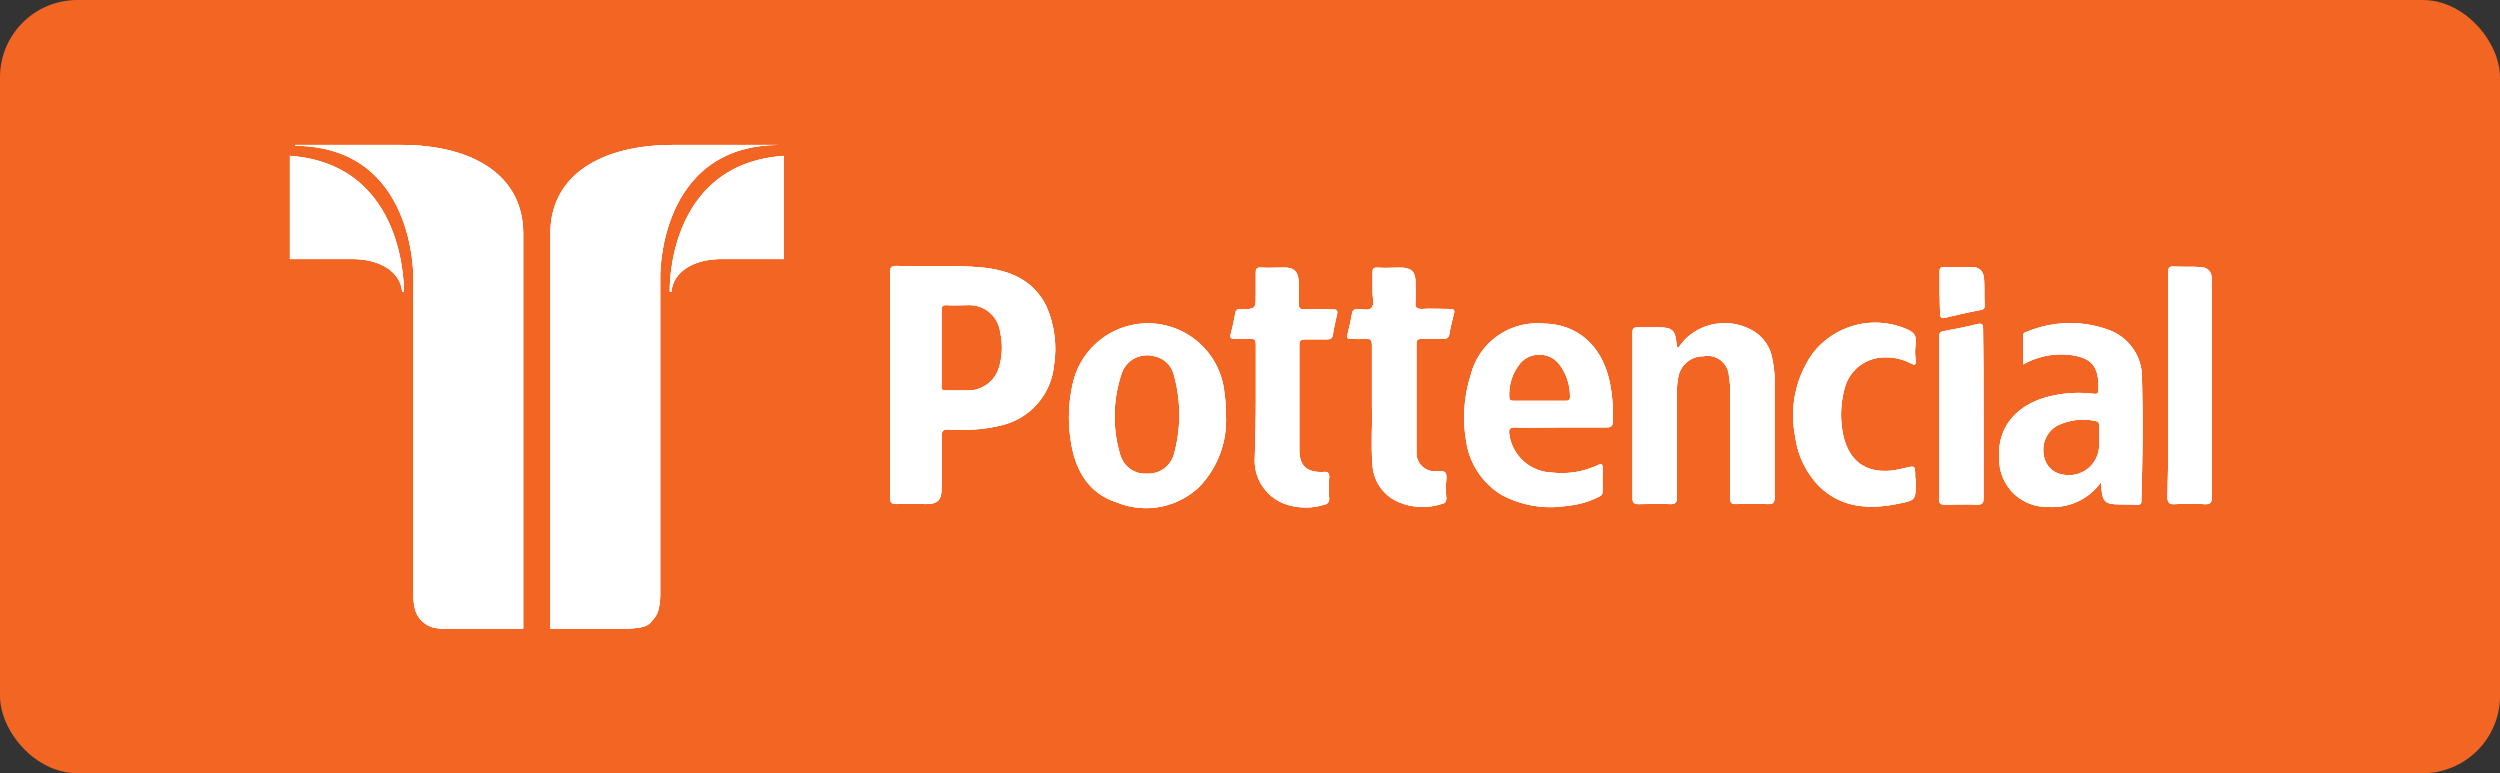 <svg xmlns="http://www.w3.org/2000/svg" xmlns:xlink="http://www.w3.org/1999/xlink" width="194" height="60" viewBox="0 0 194 60">
  <rect x="0" y="0" width="194" height="60" fill="#333333" stroke="none"/>
  <defs>
    <clipPath id="clip-path">
      <path id="Caminho_48" data-name="Caminho 48" d="M352.717,5326.9c.21-.253.421-.548.631-.76a4.377,4.377,0,0,1,5.306-.506,3.154,3.154,0,0,1,1.389,2.151,8.428,8.428,0,0,1,.169,2.068v8.607c0,.464-.127.549-.547.549a23.157,23.157,0,0,0-2.443,0c-.379,0-.464-.128-.464-.465v-8.27a5.224,5.224,0,0,0-.084-1.14,1.66,1.66,0,0,0-1.979-1.6,1.965,1.965,0,0,0-1.979,1.73,7.185,7.185,0,0,0-.084,1.646v7.593c0,.38-.127.508-.5.508-.843-.043-1.642,0-2.485,0-.294,0-.462-.085-.462-.422v-12.911c0-.337.125-.38.421-.38h1.684c.968,0,1.221.253,1.305,1.223C352.633,5326.648,352.59,5326.775,352.717,5326.9Z" transform="translate(-349.18 -5324.967)" fill="#fff"/>
    </clipPath>
    <clipPath id="clip-path-2">
      <rect id="Retângulo_59" data-name="Retângulo 59" width="150.201" height="37.55" fill="#fff"/>
    </clipPath>
    <clipPath id="clip-path-3">
      <path id="Caminho_50" data-name="Caminho 50" d="M329.753,5331.7v-4.853c0-.422-.126-.548-.5-.506a9.406,9.406,0,0,1-1.095,0c-.337,0-.379-.084-.294-.379.126-.507.252-1.056.337-1.562.041-.3.168-.337.421-.38.378,0,.884.169,1.095-.085.252-.294.084-.759.084-1.181v-1.562c0-.252.042-.379.337-.379.631.042,1.263,0,1.937,0,.758.042,1.053.338,1.053,1.1,0,.506.042,1.054,0,1.561-.042.422.084.548.5.548.715-.042,1.432,0,2.19,0,.294,0,.378.084.294.38-.126.506-.252.97-.337,1.476-.041.422-.252.465-.589.465-.506-.042-1.053,0-1.558,0-.294,0-.421.042-.421.379v8.4a1.419,1.419,0,0,0,1.684,1.476c.547-.042.674.126.633.634a8.552,8.552,0,0,0,0,1.476c0,.253-.085.38-.3.422a4.767,4.767,0,0,1-3.411-.126,3.333,3.333,0,0,1-2.021-2.955C329.669,5334.481,329.8,5332.919,329.753,5331.7Z" transform="translate(-327.821 -5320.811)" fill="#fff"/>
    </clipPath>
    <clipPath id="clip-path-5">
      <path id="Caminho_52" data-name="Caminho 52" d="M321.063,5331.147V5326.8c0-.338-.085-.507-.463-.464a10.9,10.9,0,0,1-1.179,0c-.337,0-.379-.126-.3-.379.127-.507.253-1.056.337-1.562.042-.3.169-.38.422-.337h.041c1.137-.043,1.137-.043,1.137-1.14v-1.688c0-.3.041-.422.378-.422.632.042,1.264,0,1.853,0,.716,0,1.053.3,1.095,1.055a11.748,11.748,0,0,1,0,1.73c0,.379.126.464.464.464.758-.043,1.474,0,2.232,0,.252,0,.337.084.294.337-.126.548-.253,1.1-.337,1.646-.042.253-.168.338-.421.338H324.9c-.3,0-.463.084-.463.422v8.142c0,1.266.59,1.772,1.81,1.73.379-.042.547.042.506.463a10.105,10.105,0,0,0,0,1.6.416.416,0,0,1-.337.463,4.885,4.885,0,0,1-3.2-.083,3.587,3.587,0,0,1-2.232-3.586C321.021,5334.017,321.063,5332.582,321.063,5331.147Z" transform="translate(-319.088 -5320.811)" fill="#fff"/>
    </clipPath>
    <clipPath id="clip-path-7">
      <path id="Caminho_54" data-name="Caminho 54" d="M370.718,5337.324c0,1.35,0,1.393-1.305,1.646-2.232.463-4.422.379-6.191-1.35a6.738,6.738,0,0,1-1.853-3.839,8.351,8.351,0,0,1,1.348-6.455,6.134,6.134,0,0,1,7.285-1.9c.5.211.8.464.716,1.1a4.791,4.791,0,0,0,0,1.351c0,.337-.043.379-.379.21a4.143,4.143,0,0,0-1.979-.465,3.2,3.2,0,0,0-3.2,2.575,7.6,7.6,0,0,0-.084,3.375c.506,2.49,2.274,3.291,4.717,2.659.884-.212.884-.253.884.675A1.571,1.571,0,0,1,370.718,5337.324Z" transform="translate(-361.225 -5324.961)" fill="#fff"/>
    </clipPath>
    <clipPath id="clip-path-9">
      <path id="Caminho_56" data-name="Caminho 56" d="M389.269,5329.97v-8.734c0-.379.084-.548.5-.506.674.042,1.348,0,2.021.042.59.043.843.339.884.93v16.833c0,.506-.084.675-.631.634a19.043,19.043,0,0,0-2.19,0c-.463.042-.631-.084-.631-.591C389.31,5335.708,389.269,5332.839,389.269,5329.97Z" transform="translate(-389.226 -5320.723)" fill="#fff"/>
    </clipPath>
    <clipPath id="clip-path-11">
      <path id="Caminho_58" data-name="Caminho 58" d="M375.58,5332.005v6.54c0,.422-.125.505-.5.505-.842-.041-1.642,0-2.484,0-.3,0-.463-.041-.463-.421v-12.615c0-.253.084-.38.337-.422.884-.168,1.769-.336,2.611-.548.379-.084.463,0,.463.38C375.58,5327.617,375.58,5329.812,375.58,5332.005Z" transform="translate(-372.127 -5325.014)" fill="#fff"/>
    </clipPath>
    <clipPath id="clip-path-13">
      <path id="Caminho_60" data-name="Caminho 60" d="M372.168,5322.8v-1.688c0-.253.084-.338.337-.338h2.19c.589,0,.883.338.926.929.043.675,0,1.393.043,2.067,0,.211-.085.3-.337.337-.927.169-1.811.38-2.7.592-.295.083-.421,0-.421-.339C372.209,5323.851,372.168,5323.3,372.168,5322.8Z" transform="translate(-372.168 -5320.77)" fill="#fff"/>
    </clipPath>
    <clipPath id="clip-path-15">
      <path id="Caminho_62" data-name="Caminho 62" d="M302.04,5328.663a2.5,2.5,0,0,1-2.316,1.687h-1.768c-.3,0-.379-.084-.337-.379v-5.822c0-.3.042-.422.378-.422.547.043,1.095,0,1.685,0a2.4,2.4,0,0,1,2.484,2.11A5.357,5.357,0,0,1,302.04,5328.663Zm3.706-4.853c-1.01-2.025-2.821-2.784-4.968-3-2.232-.211-4.464-.043-6.653-.127-.379,0-.506.083-.506.505v17.468c0,.422.126.507.506.507.758-.042,1.516,0,2.274,0,.926,0,1.221-.3,1.221-1.266,0-1.309.042-2.616,0-3.966,0-.465.125-.591.547-.548a3.68,3.68,0,0,0,.673,0,11.838,11.838,0,0,0,3.454-.338,5.3,5.3,0,0,0,4.043-4.641A8.236,8.236,0,0,0,305.746,5323.811Z" transform="translate(-293.618 -5320.688)" fill="#fff"/>
    </clipPath>
    <clipPath id="clip-path-17">
      <path id="Caminho_64" data-name="Caminho 64" d="M315.191,5335a2.06,2.06,0,0,1-2.147,1.645,2.006,2.006,0,0,1-2.063-1.476,10.38,10.38,0,0,1,.084-6.2,2.08,2.08,0,0,1,2.569-1.435,1.936,1.936,0,0,1,1.473,1.309,11.482,11.482,0,0,1,.084,6.16Zm3.875-4.684a5.969,5.969,0,0,0-11.749-.717,11.638,11.638,0,0,0-.168,4.514c.337,2.237,1.348,4.051,3.579,4.768a5.983,5.983,0,0,0,6.4-1.224,7.435,7.435,0,0,0,2.063-5.526A12.732,12.732,0,0,0,319.065,5330.318Z" transform="translate(-307.007 -5324.981)" fill="#fff"/>
    </clipPath>
    <clipPath id="clip-path-19">
      <path id="Caminho_66" data-name="Caminho 66" d="M344.464,5330.993h-4.043c-.21,0-.337-.042-.337-.294a3.836,3.836,0,0,1,.884-2.658,1.984,1.984,0,0,1,2.905,0,4.092,4.092,0,0,1,.927,2.658C344.8,5330.993,344.632,5330.993,344.464,5330.993Zm3.411-1.476c-.59-2.785-2.485-4.473-5.1-4.514a5.319,5.319,0,0,0-5.685,4.007,10.824,10.824,0,0,0-.337,5.19,5.846,5.846,0,0,0,2.737,4.092,8.065,8.065,0,0,0,5.137.844,6.6,6.6,0,0,0,2.359-.675c.21-.084.337-.169.337-.421v-1.857c0-.3-.085-.337-.337-.21a6.584,6.584,0,0,1-3.579.59,3.449,3.449,0,0,1-3.327-3c-.043-.379.043-.506.463-.506,1.179.043,2.358,0,3.537,0h3.58c.337,0,.462-.127.462-.464A12.674,12.674,0,0,0,347.875,5329.517Z" transform="translate(-336.59 -5324.999)" fill="#fff"/>
    </clipPath>
    <clipPath id="clip-path-21">
      <path id="Caminho_68" data-name="Caminho 68" d="M384.384,5333.864h0v.717a2.341,2.341,0,0,1-2.737,2.151,1.748,1.748,0,0,1-1.557-1.519,2.163,2.163,0,0,1,1.01-2.278,4.578,4.578,0,0,1,2.99-.379c.253.042.294.168.294.379Zm3.327-4.557a3.914,3.914,0,0,0-2.653-3.839,8.7,8.7,0,0,0-6.274.168c-.126.042-.3.084-.3.3v2.235a6.008,6.008,0,0,1,3.454-.759c1.81.169,2.442.843,2.4,2.658,0,.3-.043.423-.379.38a9.523,9.523,0,0,0-3.622.253c-2.19.591-3.916,2.194-3.706,4.894a3.689,3.689,0,0,0,3.791,3.628,4.609,4.609,0,0,0,4.127-1.941,3.855,3.855,0,0,0,.043.761c.084.675.294.928.968.97.589.041,1.221,0,1.81.041.253,0,.294-.083.294-.336C387.754,5335.551,387.795,5332.429,387.711,5329.307Z" transform="translate(-376.618 -5324.961)" fill="#fff"/>
    </clipPath>
    <clipPath id="clip-path-23">
      <path id="Caminho_90" data-name="Caminho 90" d="M257.411,5331.144c-.13-1.562-1.743-2.539-3.872-2.539H248.7V5320.6c9.1.651,8.842,10.547,8.842,10.547Zm-8.292-11.392v.064c9.349.063,9.159,10.246,9.159,10.246v24.694a4.464,4.464,0,0,0,.126,1.019,2.011,2.011,0,0,0,1.326,1.4,4.472,4.472,0,0,0,1.389.128h5.685v-30.677c0-4.52-3.916-6.874-9.474-6.874Zm29.058,11.392h.129c.13-1.562,1.743-2.539,3.873-2.539h4.841V5320.6C277.854,5321.248,278.177,5331.144,278.177,5331.144Zm.273-11.392c-5.623,0-9.539,2.354-9.539,6.874V5357.3H274.6a8,8,0,0,0,1.39-.128,1.236,1.236,0,0,0,.821-.509,1.829,1.829,0,0,0,.5-.891,4.977,4.977,0,0,0,.126-1.019V5330s-.19-10.183,9.159-10.247Z" transform="translate(-248.698 -5319.752)" fill="#fff"/>
    </clipPath>
  </defs>
  <g id="Grupo_7728" data-name="Grupo 7728" transform="translate(-39 -30)">
    <rect id="Retângulo_264" data-name="Retângulo 264" width="194" height="60" rx="6" transform="translate(39 30)" fill="#f26522"/>
    <g id="Grupo_300" data-name="Grupo 300" transform="translate(61.495 41.248)">
      <g id="Grupo_43" data-name="Grupo 43" transform="translate(104.182 13.828)">
        <path id="Caminho_47" data-name="Caminho 47" d="M352.717,5326.9c.21-.253.421-.548.631-.76a4.377,4.377,0,0,1,5.306-.506,3.154,3.154,0,0,1,1.389,2.151,8.428,8.428,0,0,1,.169,2.068v8.607c0,.464-.127.549-.547.549a23.157,23.157,0,0,0-2.443,0c-.379,0-.464-.128-.464-.465v-8.27a5.224,5.224,0,0,0-.084-1.14,1.66,1.66,0,0,0-1.979-1.6,1.965,1.965,0,0,0-1.979,1.73,7.185,7.185,0,0,0-.084,1.646v7.593c0,.38-.127.508-.5.508-.843-.043-1.642,0-2.485,0-.294,0-.462-.085-.462-.422v-12.911c0-.337.125-.38.421-.38h1.684c.968,0,1.221.253,1.305,1.223C352.633,5326.648,352.59,5326.775,352.717,5326.9Z" transform="translate(-349.18 -5324.967)" fill="#fff"/>
        <g id="Grupo_42" data-name="Grupo 42" clip-path="url(#clip-path)">
          <g id="Grupo_41" data-name="Grupo 41" transform="translate(-104.182 -5.407)">
            <rect id="Retângulo_57" data-name="Retângulo 57" width="150.201" height="37.55" fill="#fff"/>
            <g id="Grupo_40" data-name="Grupo 40" clip-path="url(#clip-path-2)">
              <rect id="Retângulo_58" data-name="Retângulo 58" width="18.129" height="21.128" transform="translate(100.639 1.865)" fill="#fff"/>
            </g>
          </g>
        </g>
      </g>
      <g id="Grupo_47" data-name="Grupo 47" transform="translate(82.036 9.518)">
        <path id="Caminho_49" data-name="Caminho 49" d="M329.753,5331.7v-4.853c0-.422-.126-.548-.5-.506a9.406,9.406,0,0,1-1.095,0c-.337,0-.379-.084-.294-.379.126-.507.252-1.056.337-1.562.041-.3.168-.337.421-.38.378,0,.884.169,1.095-.085.252-.294.084-.759.084-1.181v-1.562c0-.252.042-.379.337-.379.631.042,1.263,0,1.937,0,.758.042,1.053.338,1.053,1.1,0,.506.042,1.054,0,1.561-.042.422.084.548.5.548.715-.042,1.432,0,2.19,0,.294,0,.378.084.294.38-.126.506-.252.97-.337,1.476-.041.422-.252.465-.589.465-.506-.042-1.053,0-1.558,0-.294,0-.421.042-.421.379v8.4a1.419,1.419,0,0,0,1.684,1.476c.547-.042.674.126.633.634a8.552,8.552,0,0,0,0,1.476c0,.253-.085.38-.3.422a4.767,4.767,0,0,1-3.411-.126,3.333,3.333,0,0,1-2.021-2.955C329.669,5334.481,329.8,5332.919,329.753,5331.7Z" transform="translate(-327.821 -5320.811)" fill="#fff"/>
        <g id="Grupo_46" data-name="Grupo 46" clip-path="url(#clip-path-3)">
          <g id="Grupo_45" data-name="Grupo 45" transform="translate(-82.036 -1.097)">
            <rect id="Retângulo_60" data-name="Retângulo 60" width="150.201" height="37.55" fill="#fff"/>
            <g id="Grupo_44" data-name="Grupo 44" clip-path="url(#clip-path-2)">
              <rect id="Retângulo_61" data-name="Retângulo 61" width="15.407" height="25.65" transform="translate(78.494 -2.445)" fill="#fff"/>
            </g>
          </g>
        </g>
      </g>
      <g id="Grupo_51" data-name="Grupo 51" transform="translate(72.982 9.518)">
        <path id="Caminho_51" data-name="Caminho 51" d="M321.063,5331.147V5326.8c0-.338-.085-.507-.463-.464a10.9,10.9,0,0,1-1.179,0c-.337,0-.379-.126-.3-.379.127-.507.253-1.056.337-1.562.042-.3.169-.38.422-.337h.041c1.137-.043,1.137-.043,1.137-1.14v-1.688c0-.3.041-.422.378-.422.632.042,1.264,0,1.853,0,.716,0,1.053.3,1.095,1.055a11.748,11.748,0,0,1,0,1.73c0,.379.126.464.464.464.758-.043,1.474,0,2.232,0,.252,0,.337.084.294.337-.126.548-.253,1.1-.337,1.646-.042.253-.168.338-.421.338H324.9c-.3,0-.463.084-.463.422v8.142c0,1.266.59,1.772,1.81,1.73.379-.042.547.042.506.463a10.105,10.105,0,0,0,0,1.6.416.416,0,0,1-.337.463,4.885,4.885,0,0,1-3.2-.083,3.587,3.587,0,0,1-2.232-3.586C321.021,5334.017,321.063,5332.582,321.063,5331.147Z" transform="translate(-319.088 -5320.811)" fill="#fff"/>
        <g id="Grupo_50" data-name="Grupo 50" clip-path="url(#clip-path-5)">
          <g id="Grupo_49" data-name="Grupo 49" transform="translate(-72.982 -1.097)">
            <rect id="Retângulo_63" data-name="Retângulo 63" width="150.201" height="37.55" fill="#fff"/>
            <g id="Grupo_48" data-name="Grupo 48" clip-path="url(#clip-path-2)">
              <rect id="Retângulo_64" data-name="Retângulo 64" width="15.386" height="25.707" transform="translate(69.44 -2.445)" fill="#fff"/>
            </g>
          </g>
        </g>
      </g>
      <g id="Grupo_55" data-name="Grupo 55" transform="translate(116.67 13.822)">
        <path id="Caminho_53" data-name="Caminho 53" d="M370.718,5337.324c0,1.35,0,1.393-1.305,1.646-2.232.463-4.422.379-6.191-1.35a6.738,6.738,0,0,1-1.853-3.839,8.351,8.351,0,0,1,1.348-6.455,6.134,6.134,0,0,1,7.285-1.9c.5.211.8.464.716,1.1a4.791,4.791,0,0,0,0,1.351c0,.337-.043.379-.379.21a4.143,4.143,0,0,0-1.979-.465,3.2,3.2,0,0,0-3.2,2.575,7.6,7.6,0,0,0-.084,3.375c.506,2.49,2.274,3.291,4.717,2.659.884-.212.884-.253.884.675A1.571,1.571,0,0,1,370.718,5337.324Z" transform="translate(-361.225 -5324.961)" fill="#fff"/>
        <g id="Grupo_54" data-name="Grupo 54" clip-path="url(#clip-path-7)">
          <g id="Grupo_53" data-name="Grupo 53" transform="translate(-116.67 -5.401)">
            <rect id="Retângulo_66" data-name="Retângulo 66" width="150.201" height="37.55" fill="#fff"/>
            <g id="Grupo_52" data-name="Grupo 52" clip-path="url(#clip-path-2)">
              <rect id="Retângulo_67" data-name="Retângulo 67" width="16.593" height="21.334" transform="translate(113.127 1.858)" fill="#fff"/>
            </g>
          </g>
        </g>
      </g>
      <g id="Grupo_59" data-name="Grupo 59" transform="translate(145.702 9.427)">
        <path id="Caminho_55" data-name="Caminho 55" d="M389.269,5329.97v-8.734c0-.379.084-.548.5-.506.674.042,1.348,0,2.021.042.59.043.843.339.884.93v16.833c0,.506-.084.675-.631.634a19.043,19.043,0,0,0-2.19,0c-.463.042-.631-.084-.631-.591C389.31,5335.708,389.269,5332.839,389.269,5329.97Z" transform="translate(-389.226 -5320.723)" fill="#fff"/>
        <g id="Grupo_58" data-name="Grupo 58" clip-path="url(#clip-path-9)">
          <g id="Grupo_57" data-name="Grupo 57" transform="translate(-145.702 -1.006)">
            <rect id="Retângulo_69" data-name="Retângulo 69" width="150.201" height="37.55" fill="#fff"/>
            <g id="Grupo_56" data-name="Grupo 56" clip-path="url(#clip-path-2)">
              <rect id="Retângulo_70" data-name="Retângulo 70" width="10.538" height="25.536" transform="translate(142.16 -2.536)" fill="#fff"/>
            </g>
          </g>
        </g>
      </g>
      <g id="Grupo_63" data-name="Grupo 63" transform="translate(127.974 13.876)">
        <path id="Caminho_57" data-name="Caminho 57" d="M375.58,5332.005v6.54c0,.422-.125.505-.5.505-.842-.041-1.642,0-2.484,0-.3,0-.463-.041-.463-.421v-12.615c0-.253.084-.38.337-.422.884-.168,1.769-.336,2.611-.548.379-.084.463,0,.463.38C375.58,5327.617,375.58,5329.812,375.58,5332.005Z" transform="translate(-372.127 -5325.014)" fill="#fff"/>
        <g id="Grupo_62" data-name="Grupo 62" clip-path="url(#clip-path-11)">
          <g id="Grupo_61" data-name="Grupo 61" transform="translate(-127.974 -5.455)">
            <rect id="Retângulo_72" data-name="Retângulo 72" width="150.201" height="37.55" fill="#fff"/>
            <g id="Grupo_60" data-name="Grupo 60" clip-path="url(#clip-path-2)">
              <rect id="Retângulo_73" data-name="Retângulo 73" width="10.538" height="21.122" transform="translate(124.431 1.913)" fill="#fff"/>
            </g>
          </g>
        </g>
      </g>
      <g id="Grupo_67" data-name="Grupo 67" transform="translate(128.016 9.475)">
        <path id="Caminho_59" data-name="Caminho 59" d="M372.168,5322.8v-1.688c0-.253.084-.338.337-.338h2.19c.589,0,.883.338.926.929.043.675,0,1.393.043,2.067,0,.211-.085.3-.337.337-.927.169-1.811.38-2.7.592-.295.083-.421,0-.421-.339C372.209,5323.851,372.168,5323.3,372.168,5322.8Z" transform="translate(-372.168 -5320.77)" fill="#fff"/>
        <g id="Grupo_66" data-name="Grupo 66" clip-path="url(#clip-path-13)">
          <g id="Grupo_65" data-name="Grupo 65" transform="translate(-128.016 -1.055)">
            <rect id="Retângulo_75" data-name="Retângulo 75" width="150.201" height="37.55" fill="#fff"/>
            <g id="Grupo_64" data-name="Grupo 64" clip-path="url(#clip-path-2)">
              <rect id="Retângulo_76" data-name="Retângulo 76" width="10.58" height="11.039" transform="translate(124.473 -2.487)" fill="#fff"/>
            </g>
          </g>
        </g>
      </g>
      <g id="Grupo_71" data-name="Grupo 71" transform="translate(46.574 9.391)">
        <path id="Caminho_61" data-name="Caminho 61" d="M302.04,5328.663a2.5,2.5,0,0,1-2.316,1.687h-1.768c-.3,0-.379-.084-.337-.379v-5.822c0-.3.042-.422.378-.422.547.043,1.095,0,1.685,0a2.4,2.4,0,0,1,2.484,2.11A5.357,5.357,0,0,1,302.04,5328.663Zm3.706-4.853c-1.01-2.025-2.821-2.784-4.968-3-2.232-.211-4.464-.043-6.653-.127-.379,0-.506.083-.506.505v17.468c0,.422.126.507.506.507.758-.042,1.516,0,2.274,0,.926,0,1.221-.3,1.221-1.266,0-1.309.042-2.616,0-3.966,0-.465.125-.591.547-.548a3.68,3.68,0,0,0,.673,0,11.838,11.838,0,0,0,3.454-.338,5.3,5.3,0,0,0,4.043-4.641A8.236,8.236,0,0,0,305.746,5323.811Z" transform="translate(-293.618 -5320.688)" fill="#fff"/>
        <g id="Grupo_70" data-name="Grupo 70" clip-path="url(#clip-path-15)">
          <g id="Grupo_69" data-name="Grupo 69" transform="translate(-46.574 -0.971)">
            <rect id="Retângulo_78" data-name="Retângulo 78" width="150.201" height="37.55" fill="#fff"/>
            <g id="Grupo_68" data-name="Grupo 68" clip-path="url(#clip-path-2)">
              <rect id="Retângulo_79" data-name="Retângulo 79" width="19.885" height="25.565" transform="translate(43.032 -2.572)" fill="#fff"/>
            </g>
          </g>
        </g>
      </g>
      <g id="Grupo_75" data-name="Grupo 75" transform="translate(60.456 13.843)">
        <path id="Caminho_63" data-name="Caminho 63" d="M315.191,5335a2.06,2.06,0,0,1-2.147,1.645,2.006,2.006,0,0,1-2.063-1.476,10.38,10.38,0,0,1,.084-6.2,2.08,2.08,0,0,1,2.569-1.435,1.936,1.936,0,0,1,1.473,1.309,11.482,11.482,0,0,1,.084,6.16Zm3.875-4.684a5.969,5.969,0,0,0-11.749-.717,11.638,11.638,0,0,0-.168,4.514c.337,2.237,1.348,4.051,3.579,4.768a5.983,5.983,0,0,0,6.4-1.224,7.435,7.435,0,0,0,2.063-5.526A12.732,12.732,0,0,0,319.065,5330.318Z" transform="translate(-307.007 -5324.981)" fill="#fff"/>
        <g id="Grupo_74" data-name="Grupo 74" clip-path="url(#clip-path-17)">
          <g id="Grupo_73" data-name="Grupo 73" transform="translate(-60.456 -5.422)">
            <rect id="Retângulo_81" data-name="Retângulo 81" width="150.201" height="37.55" fill="#fff"/>
            <g id="Grupo_72" data-name="Grupo 72" clip-path="url(#clip-path-2)">
              <rect id="Retângulo_82" data-name="Retângulo 82" width="19.27" height="21.402" transform="translate(56.913 1.88)" fill="#fff"/>
            </g>
          </g>
        </g>
      </g>
      <g id="Grupo_79" data-name="Grupo 79" transform="translate(91.128 13.86)">
        <path id="Caminho_65" data-name="Caminho 65" d="M344.464,5330.993h-4.043c-.21,0-.337-.042-.337-.294a3.836,3.836,0,0,1,.884-2.658,1.984,1.984,0,0,1,2.905,0,4.092,4.092,0,0,1,.927,2.658C344.8,5330.993,344.632,5330.993,344.464,5330.993Zm3.411-1.476c-.59-2.785-2.485-4.473-5.1-4.514a5.319,5.319,0,0,0-5.685,4.007,10.824,10.824,0,0,0-.337,5.19,5.846,5.846,0,0,0,2.737,4.092,8.065,8.065,0,0,0,5.137.844,6.6,6.6,0,0,0,2.359-.675c.21-.084.337-.169.337-.421v-1.857c0-.3-.085-.337-.337-.21a6.584,6.584,0,0,1-3.579.59,3.449,3.449,0,0,1-3.327-3c-.043-.379.043-.506.463-.506,1.179.043,2.358,0,3.537,0h3.58c.337,0,.462-.127.462-.464A12.674,12.674,0,0,0,347.875,5329.517Z" transform="translate(-336.59 -5324.999)" fill="#fff"/>
        <g id="Grupo_78" data-name="Grupo 78" clip-path="url(#clip-path-19)">
          <g id="Grupo_77" data-name="Grupo 77" transform="translate(-91.128 -5.44)">
            <rect id="Retângulo_84" data-name="Retângulo 84" width="150.201" height="37.55" fill="#fff"/>
            <g id="Grupo_76" data-name="Grupo 76" clip-path="url(#clip-path-2)">
              <rect id="Retângulo_85" data-name="Retângulo 85" width="18.633" height="21.288" transform="translate(87.586 1.896)" fill="#fff"/>
            </g>
          </g>
        </g>
      </g>
      <g id="Grupo_83" data-name="Grupo 83" transform="translate(132.63 13.822)">
        <path id="Caminho_67" data-name="Caminho 67" d="M384.384,5333.864h0v.717a2.341,2.341,0,0,1-2.737,2.151,1.748,1.748,0,0,1-1.557-1.519,2.163,2.163,0,0,1,1.01-2.278,4.578,4.578,0,0,1,2.99-.379c.253.042.294.168.294.379Zm3.327-4.557a3.914,3.914,0,0,0-2.653-3.839,8.7,8.7,0,0,0-6.274.168c-.126.042-.3.084-.3.3v2.235a6.008,6.008,0,0,1,3.454-.759c1.81.169,2.442.843,2.4,2.658,0,.3-.043.423-.379.38a9.523,9.523,0,0,0-3.622.253c-2.19.591-3.916,2.194-3.706,4.894a3.689,3.689,0,0,0,3.791,3.628,4.609,4.609,0,0,0,4.127-1.941,3.855,3.855,0,0,0,.043.761c.084.675.294.928.968.97.589.041,1.221,0,1.81.041.253,0,.294-.083.294-.336C387.754,5335.551,387.795,5332.429,387.711,5329.307Z" transform="translate(-376.618 -5324.961)" fill="#fff"/>
        <g id="Grupo_82" data-name="Grupo 82" clip-path="url(#clip-path-21)">
          <g id="Grupo_81" data-name="Grupo 81" transform="translate(-132.63 -5.401)">
            <rect id="Retângulo_87" data-name="Retângulo 87" width="150.201" height="37.55" fill="#fff"/>
            <g id="Grupo_80" data-name="Grupo 80" clip-path="url(#clip-path-2)">
              <rect id="Retângulo_88" data-name="Retângulo 88" width="18.223" height="21.348" transform="translate(129.088 1.858)" fill="#fff"/>
            </g>
          </g>
        </g>
      </g>
      <g id="Grupo_127" data-name="Grupo 127" transform="translate(0 0)">
        <path id="Caminho_89" data-name="Caminho 89" d="M257.411,5331.144c-.13-1.562-1.743-2.539-3.872-2.539H248.7V5320.6c9.1.651,8.842,10.547,8.842,10.547Zm-8.292-11.392v.064c9.349.063,9.159,10.246,9.159,10.246v24.694a4.464,4.464,0,0,0,.126,1.019,2.011,2.011,0,0,0,1.326,1.4,4.472,4.472,0,0,0,1.389.128h5.685v-30.677c0-4.52-3.916-6.874-9.474-6.874Zm29.058,11.392h.129c.13-1.562,1.743-2.539,3.873-2.539h4.841V5320.6C277.854,5321.248,278.177,5331.144,278.177,5331.144Zm.273-11.392c-5.623,0-9.539,2.354-9.539,6.874V5357.3H274.6a8,8,0,0,0,1.39-.128,1.236,1.236,0,0,0,.821-.509,1.829,1.829,0,0,0,.5-.891,4.977,4.977,0,0,0,.126-1.019V5330s-.19-10.183,9.159-10.247Z" transform="translate(-248.698 -5319.752)" fill="#fff"/>
        <g id="Grupo_126" data-name="Grupo 126" clip-path="url(#clip-path-23)">
          <g id="Grupo_125" data-name="Grupo 125" transform="translate(0)">
            <rect id="Retângulo_120" data-name="Retângulo 120" width="150.201" height="37.55" fill="#fff"/>
            <g id="Grupo_124" data-name="Grupo 124" clip-path="url(#clip-path-2)">
              <rect id="Retângulo_121" data-name="Retângulo 121" width="45.405" height="44.635" transform="translate(-3.542 -3.542)" fill="#fff"/>
            </g>
          </g>
        </g>
      </g>
    </g>
  </g>
</svg>
